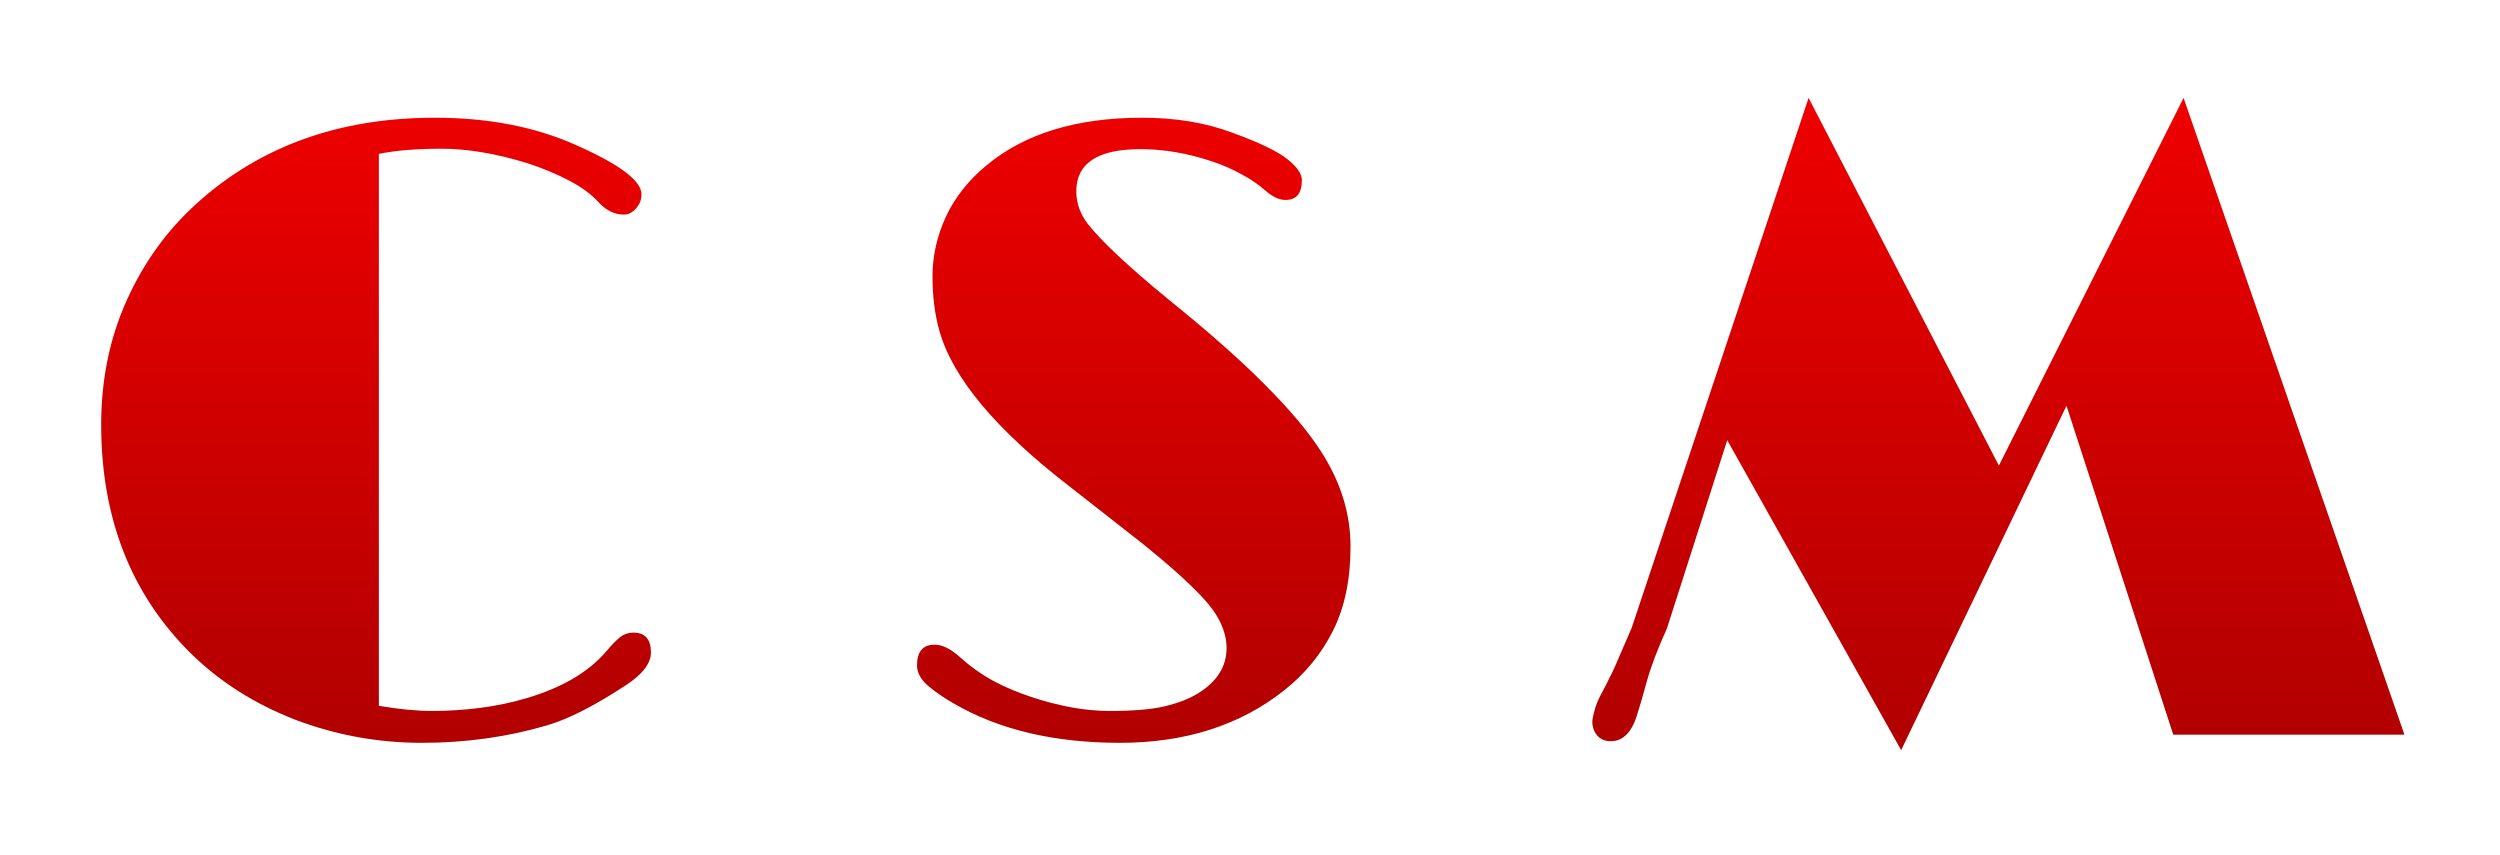 <svg width="114" height="39" viewBox="0 0 114 39" fill="none" xmlns="http://www.w3.org/2000/svg">
<g filter="url(#filter0_d_636_866)">
<path d="M28.879 24.847C29.415 24.847 29.683 25.148 29.683 25.75C29.683 26.248 29.304 26.745 28.545 27.242C27.131 28.172 25.94 28.78 24.972 29.068C23.153 29.605 21.242 29.873 19.24 29.873C17.237 29.873 15.307 29.52 13.448 28.813C11.603 28.093 10.026 27.092 8.717 25.809C5.982 23.113 4.614 19.632 4.614 15.365C4.614 13.311 5 11.426 5.772 9.712C6.545 7.984 7.611 6.505 8.972 5.275C11.852 2.67 15.47 1.368 19.828 1.368C22.276 1.368 24.429 1.787 26.287 2.625C28.264 3.501 29.252 4.247 29.252 4.863C29.252 5.111 29.166 5.327 28.996 5.51C28.839 5.694 28.656 5.785 28.447 5.785C28.028 5.785 27.648 5.602 27.308 5.236C26.968 4.856 26.503 4.516 25.914 4.215C25.338 3.914 24.704 3.652 24.01 3.429C22.597 2.998 21.307 2.782 20.143 2.782C18.991 2.782 18.035 2.86 17.276 3.017V28.185C18.193 28.342 19.004 28.42 19.711 28.42C20.418 28.42 21.137 28.375 21.87 28.283C22.603 28.191 23.323 28.041 24.03 27.831C25.613 27.36 26.804 26.666 27.603 25.75C27.89 25.41 28.119 25.174 28.29 25.044C28.46 24.913 28.656 24.847 28.879 24.847ZM43.504 28.087C43.046 27.825 42.647 27.55 42.306 27.262C41.979 26.974 41.816 26.666 41.816 26.339C41.816 25.711 42.084 25.397 42.621 25.397C42.974 25.397 43.367 25.593 43.798 25.986C44.23 26.379 44.715 26.725 45.251 27.026C45.788 27.314 46.37 27.563 46.998 27.772C48.294 28.204 49.492 28.42 50.591 28.42C51.69 28.42 52.535 28.348 53.123 28.204C53.725 28.06 54.229 27.864 54.635 27.615C55.499 27.079 55.931 26.392 55.931 25.554C55.931 24.782 55.558 24.003 54.812 23.218C54.184 22.55 53.294 21.752 52.142 20.823L48.785 18.192C45.421 15.601 43.439 13.232 42.837 11.086C42.627 10.34 42.522 9.509 42.522 8.593C42.522 7.676 42.725 6.773 43.131 5.883C43.55 4.993 44.165 4.215 44.976 3.547C46.717 2.095 49.086 1.368 52.083 1.368C53.614 1.368 54.988 1.597 56.206 2.055C57.423 2.5 58.254 2.899 58.699 3.253C59.144 3.606 59.366 3.927 59.366 4.215C59.366 4.817 59.117 5.118 58.62 5.118C58.332 5.118 58.025 4.974 57.697 4.686C57.37 4.398 57.004 4.149 56.598 3.94C56.206 3.717 55.754 3.521 55.244 3.351C54.144 2.985 53.065 2.801 52.004 2.801C50.054 2.801 49.079 3.443 49.079 4.725C49.079 5.262 49.256 5.759 49.609 6.217C50.238 7.015 51.461 8.161 53.281 9.653C55.113 11.132 56.578 12.427 57.678 13.54C58.79 14.652 59.635 15.653 60.21 16.543C61.127 17.944 61.584 19.403 61.584 20.921C61.584 22.426 61.316 23.709 60.78 24.769C60.256 25.816 59.517 26.719 58.561 27.478C56.546 29.075 54.046 29.873 51.062 29.873C48.078 29.873 45.559 29.277 43.504 28.087ZM73.344 29.794C73.095 29.768 72.905 29.657 72.774 29.461C72.644 29.264 72.591 29.049 72.617 28.813C72.683 28.407 72.807 28.034 72.99 27.694C73.174 27.354 73.305 27.098 73.383 26.928C73.475 26.758 73.566 26.568 73.658 26.359L74.404 24.631L82.472 0.465L91.149 17.23L99.571 0.465L109.642 29.5H99.1L94.232 14.502L86.693 30.207L78.762 16.072L76.014 24.651C75.582 25.606 75.274 26.418 75.091 27.085C74.908 27.753 74.757 28.27 74.639 28.636C74.378 29.461 73.946 29.847 73.344 29.794Z" fill="url(#paint0_linear_636_866)"/>
</g>
<defs>
<filter id="filter0_d_636_866" x="0.614" y="0.465" width="113.028" height="37.742" filterUnits="userSpaceOnUse" color-interpolation-filters="sRGB">
<feFlood flood-opacity="0" result="BackgroundImageFix"/>
<feColorMatrix in="SourceAlpha" type="matrix" values="0 0 0 0 0 0 0 0 0 0 0 0 0 0 0 0 0 0 127 0" result="hardAlpha"/>
<feOffset dy="4"/>
<feGaussianBlur stdDeviation="2"/>
<feComposite in2="hardAlpha" operator="out"/>
<feColorMatrix type="matrix" values="0 0 0 0 0 0 0 0 0 0 0 0 0 0 0 0 0 0 0.25 0"/>
<feBlend mode="normal" in2="BackgroundImageFix" result="effect1_dropShadow_636_866"/>
<feBlend mode="normal" in="SourceGraphic" in2="effect1_dropShadow_636_866" result="shape"/>
</filter>
<linearGradient id="paint0_linear_636_866" x1="56.5" y1="-7.5" x2="56.5" y2="41.5" gradientUnits="userSpaceOnUse">
<stop stop-color="#FF0000"/>
<stop offset="1" stop-color="#990000"/>
</linearGradient>
</defs>
</svg>
